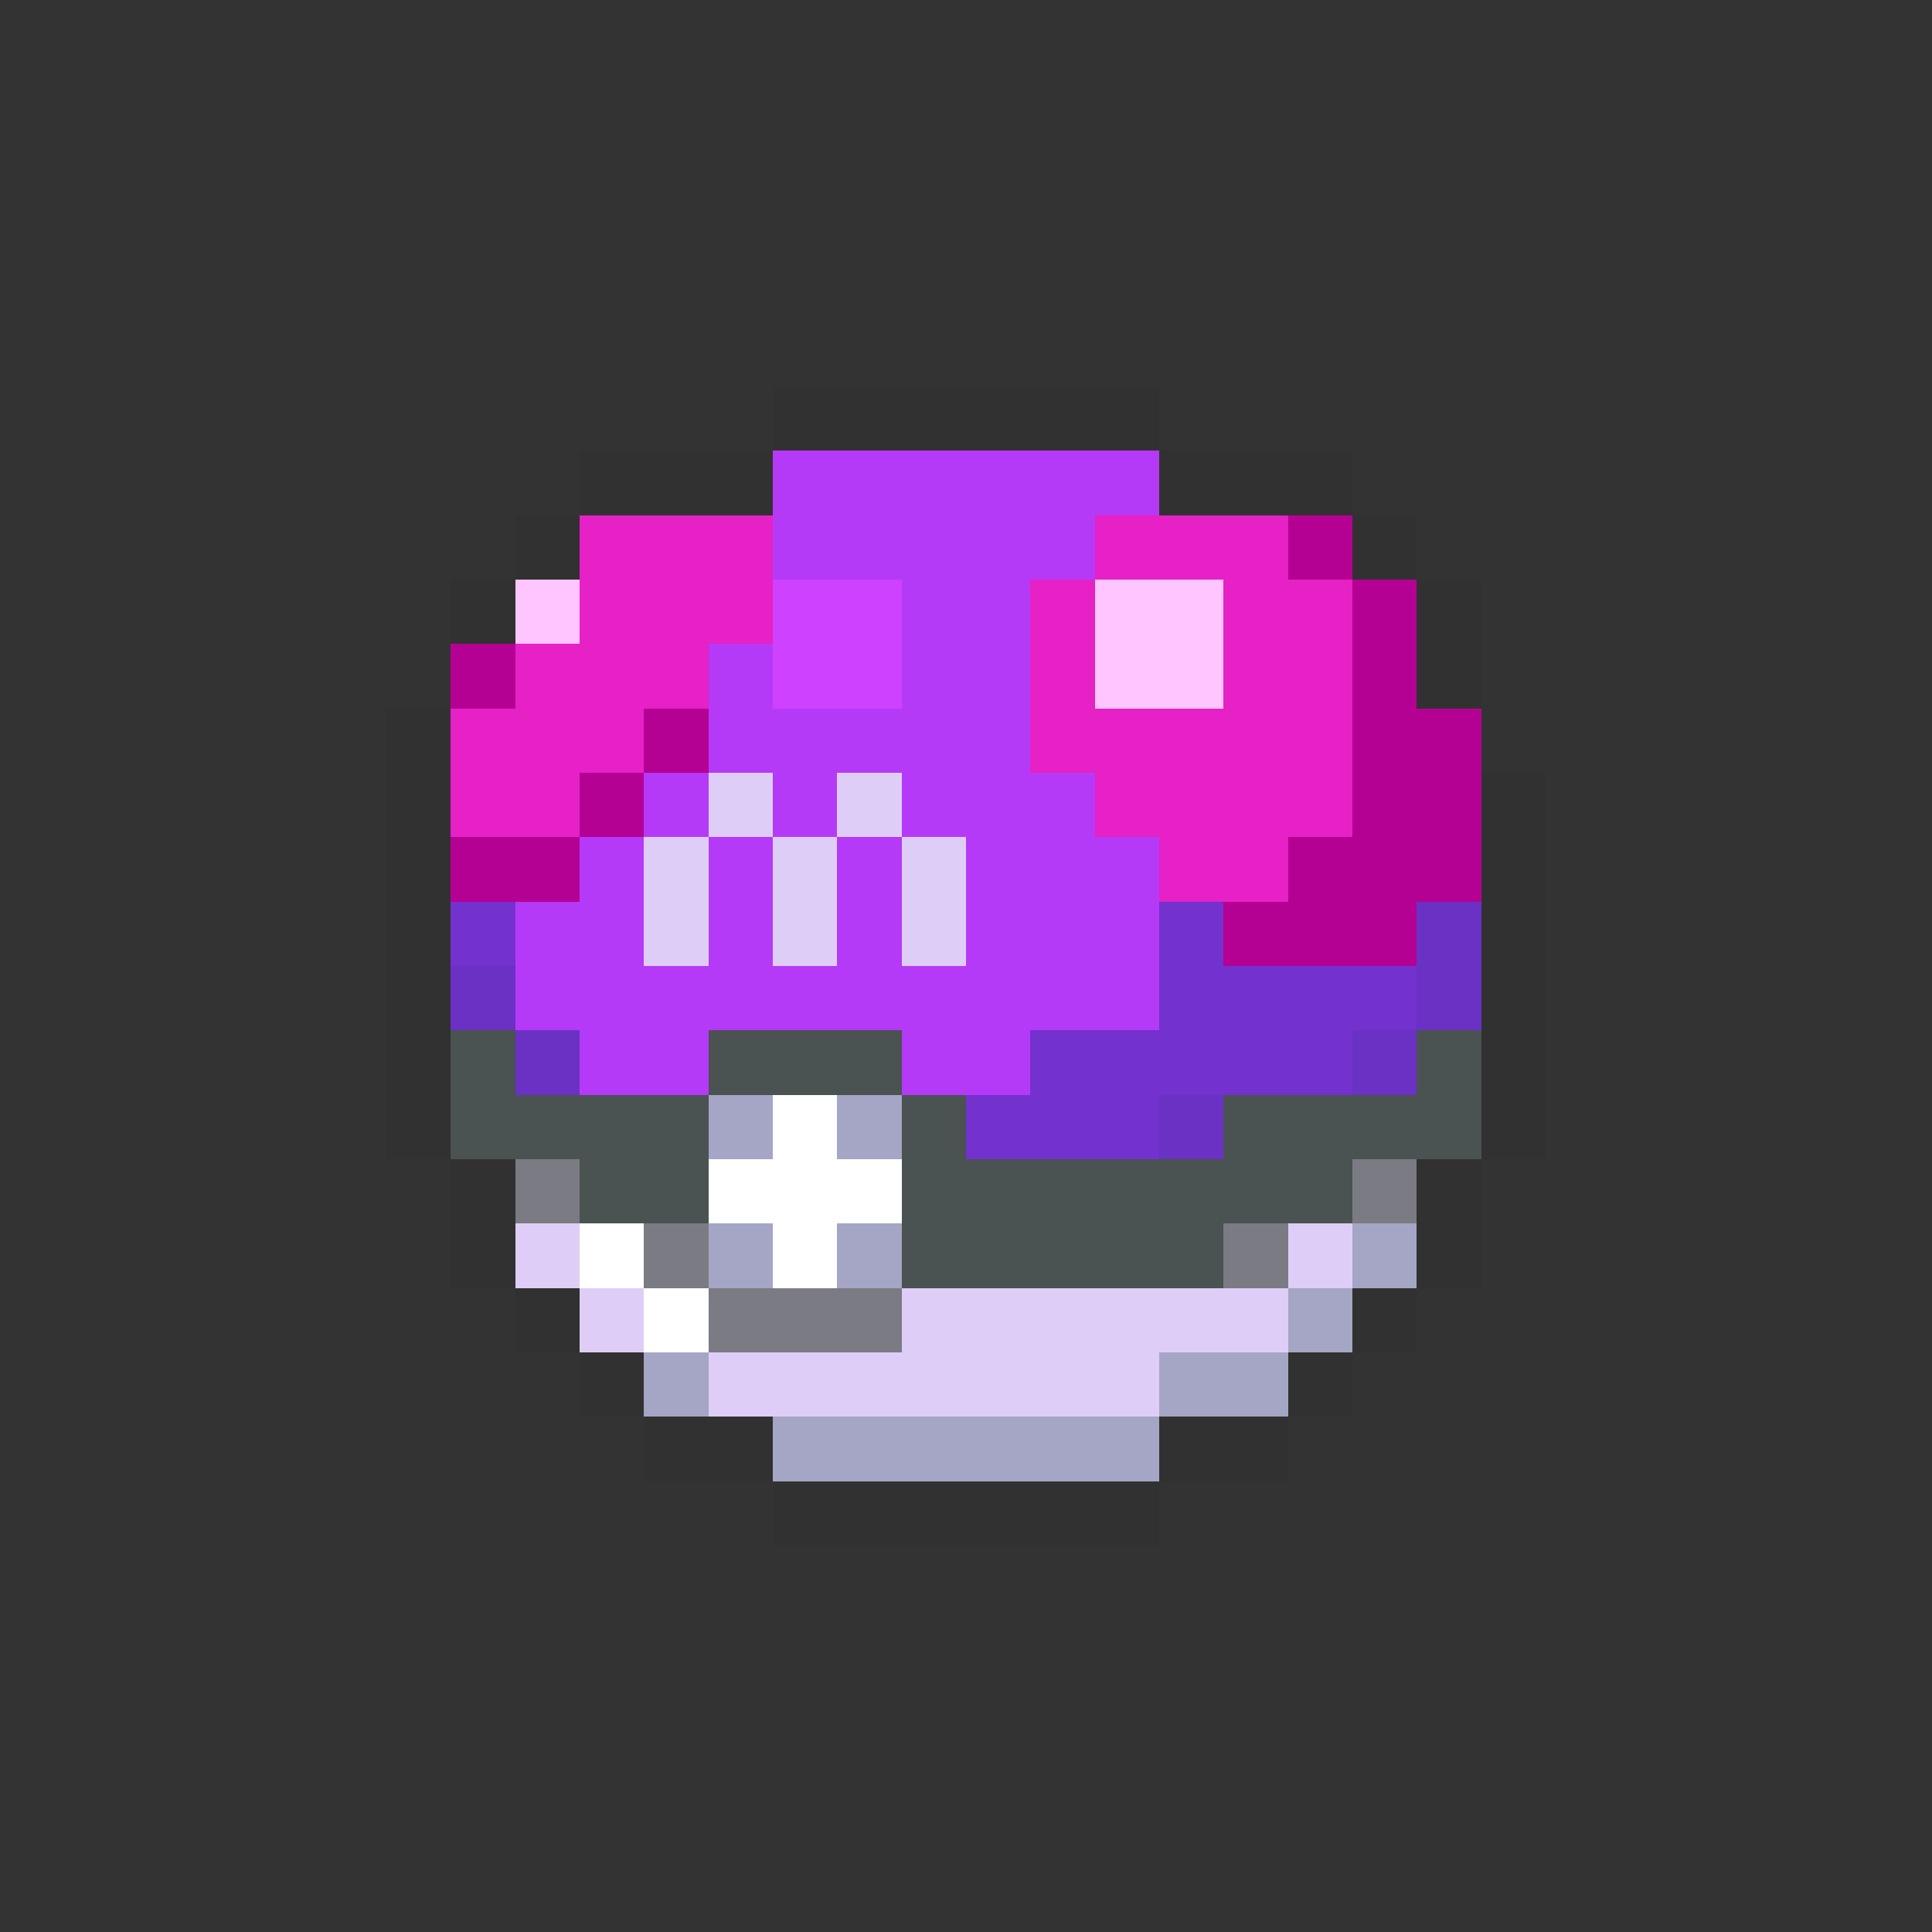 <svg xmlns="http://www.w3.org/2000/svg" viewBox="0 -0.5 30 30" shape-rendering="crispEdges">
<rect x="0" y="-0.5" width="30" height="30" fill="#333333" stroke="none"/>
<path stroke="#313131" d="M12 6h6M9 7h3M18 7h3M8 8h1M21 8h1M7 9h1M22 9h1M22 10h1M6 11h1M6 12h1M23 12h1M6 13h1M23 13h1M6 14h1M23 14h1M6 15h1M23 15h1M6 16h1M23 16h1M6 17h1M23 17h1M7 18h1M22 18h1M7 19h1M22 19h1M8 20h1M21 20h1M9 21h1M20 21h1M10 22h2M18 22h2M12 23h6" />
<path stroke="#b53af7" d="M12 7h6M12 8h5M14 9h2M11 10h1M14 10h2M11 11h5M10 12h1M12 12h1M14 12h3M9 13h1M11 13h1M13 13h1M15 13h3M8 14h2M11 14h1M13 14h1M15 14h3M8 15h10M9 16h2M14 16h2" />
<path stroke="#e621c5" d="M9 8h3M17 8h3M9 9h3M16 9h1M19 9h2M8 10h3M16 10h1M19 10h2M7 11h3M16 11h5M7 12h2M17 12h4M18 13h2" />
<path stroke="#b50094" d="M20 8h1M21 9h1M7 10h1M21 10h1M10 11h1M21 11h2M9 12h1M21 12h2M7 13h2M20 13h3M19 14h3" />
<path stroke="#ffc5ff" d="M8 9h1M17 9h2M17 10h2" />
<path stroke="#ce42ff" d="M12 9h2M12 10h2" />
<path stroke="#decef7" d="M11 12h1M13 12h1M10 13h1M12 13h1M14 13h1M10 14h1M12 14h1M14 14h1M8 19h1M20 19h1M9 20h1M14 20h6M11 21h7" />
<path stroke="#7331ce" d="M7 14h1M18 14h1M18 15h4M16 16h5M15 17h3" />
<path stroke="#6b31c5" d="M22 14h1M7 15h1M22 15h1M8 16h1M21 16h1M18 17h1" />
<path stroke="#4a5252" d="M7 16h1M11 16h3M22 16h1M7 17h4M14 17h1M19 17h4M9 18h2M14 18h7M14 19h5" />
<path stroke="#a5a5c5" d="M11 17h1M13 17h1M11 19h1M13 19h1M21 19h1M20 20h1M10 21h1M18 21h2M12 22h6" />
<path stroke="#ffffff" d="M12 17h1M11 18h3M9 19h1M12 19h1M10 20h1" />
<path stroke="#7b7b84" d="M8 18h1M21 18h1M10 19h1M19 19h1M11 20h3" />
</svg>